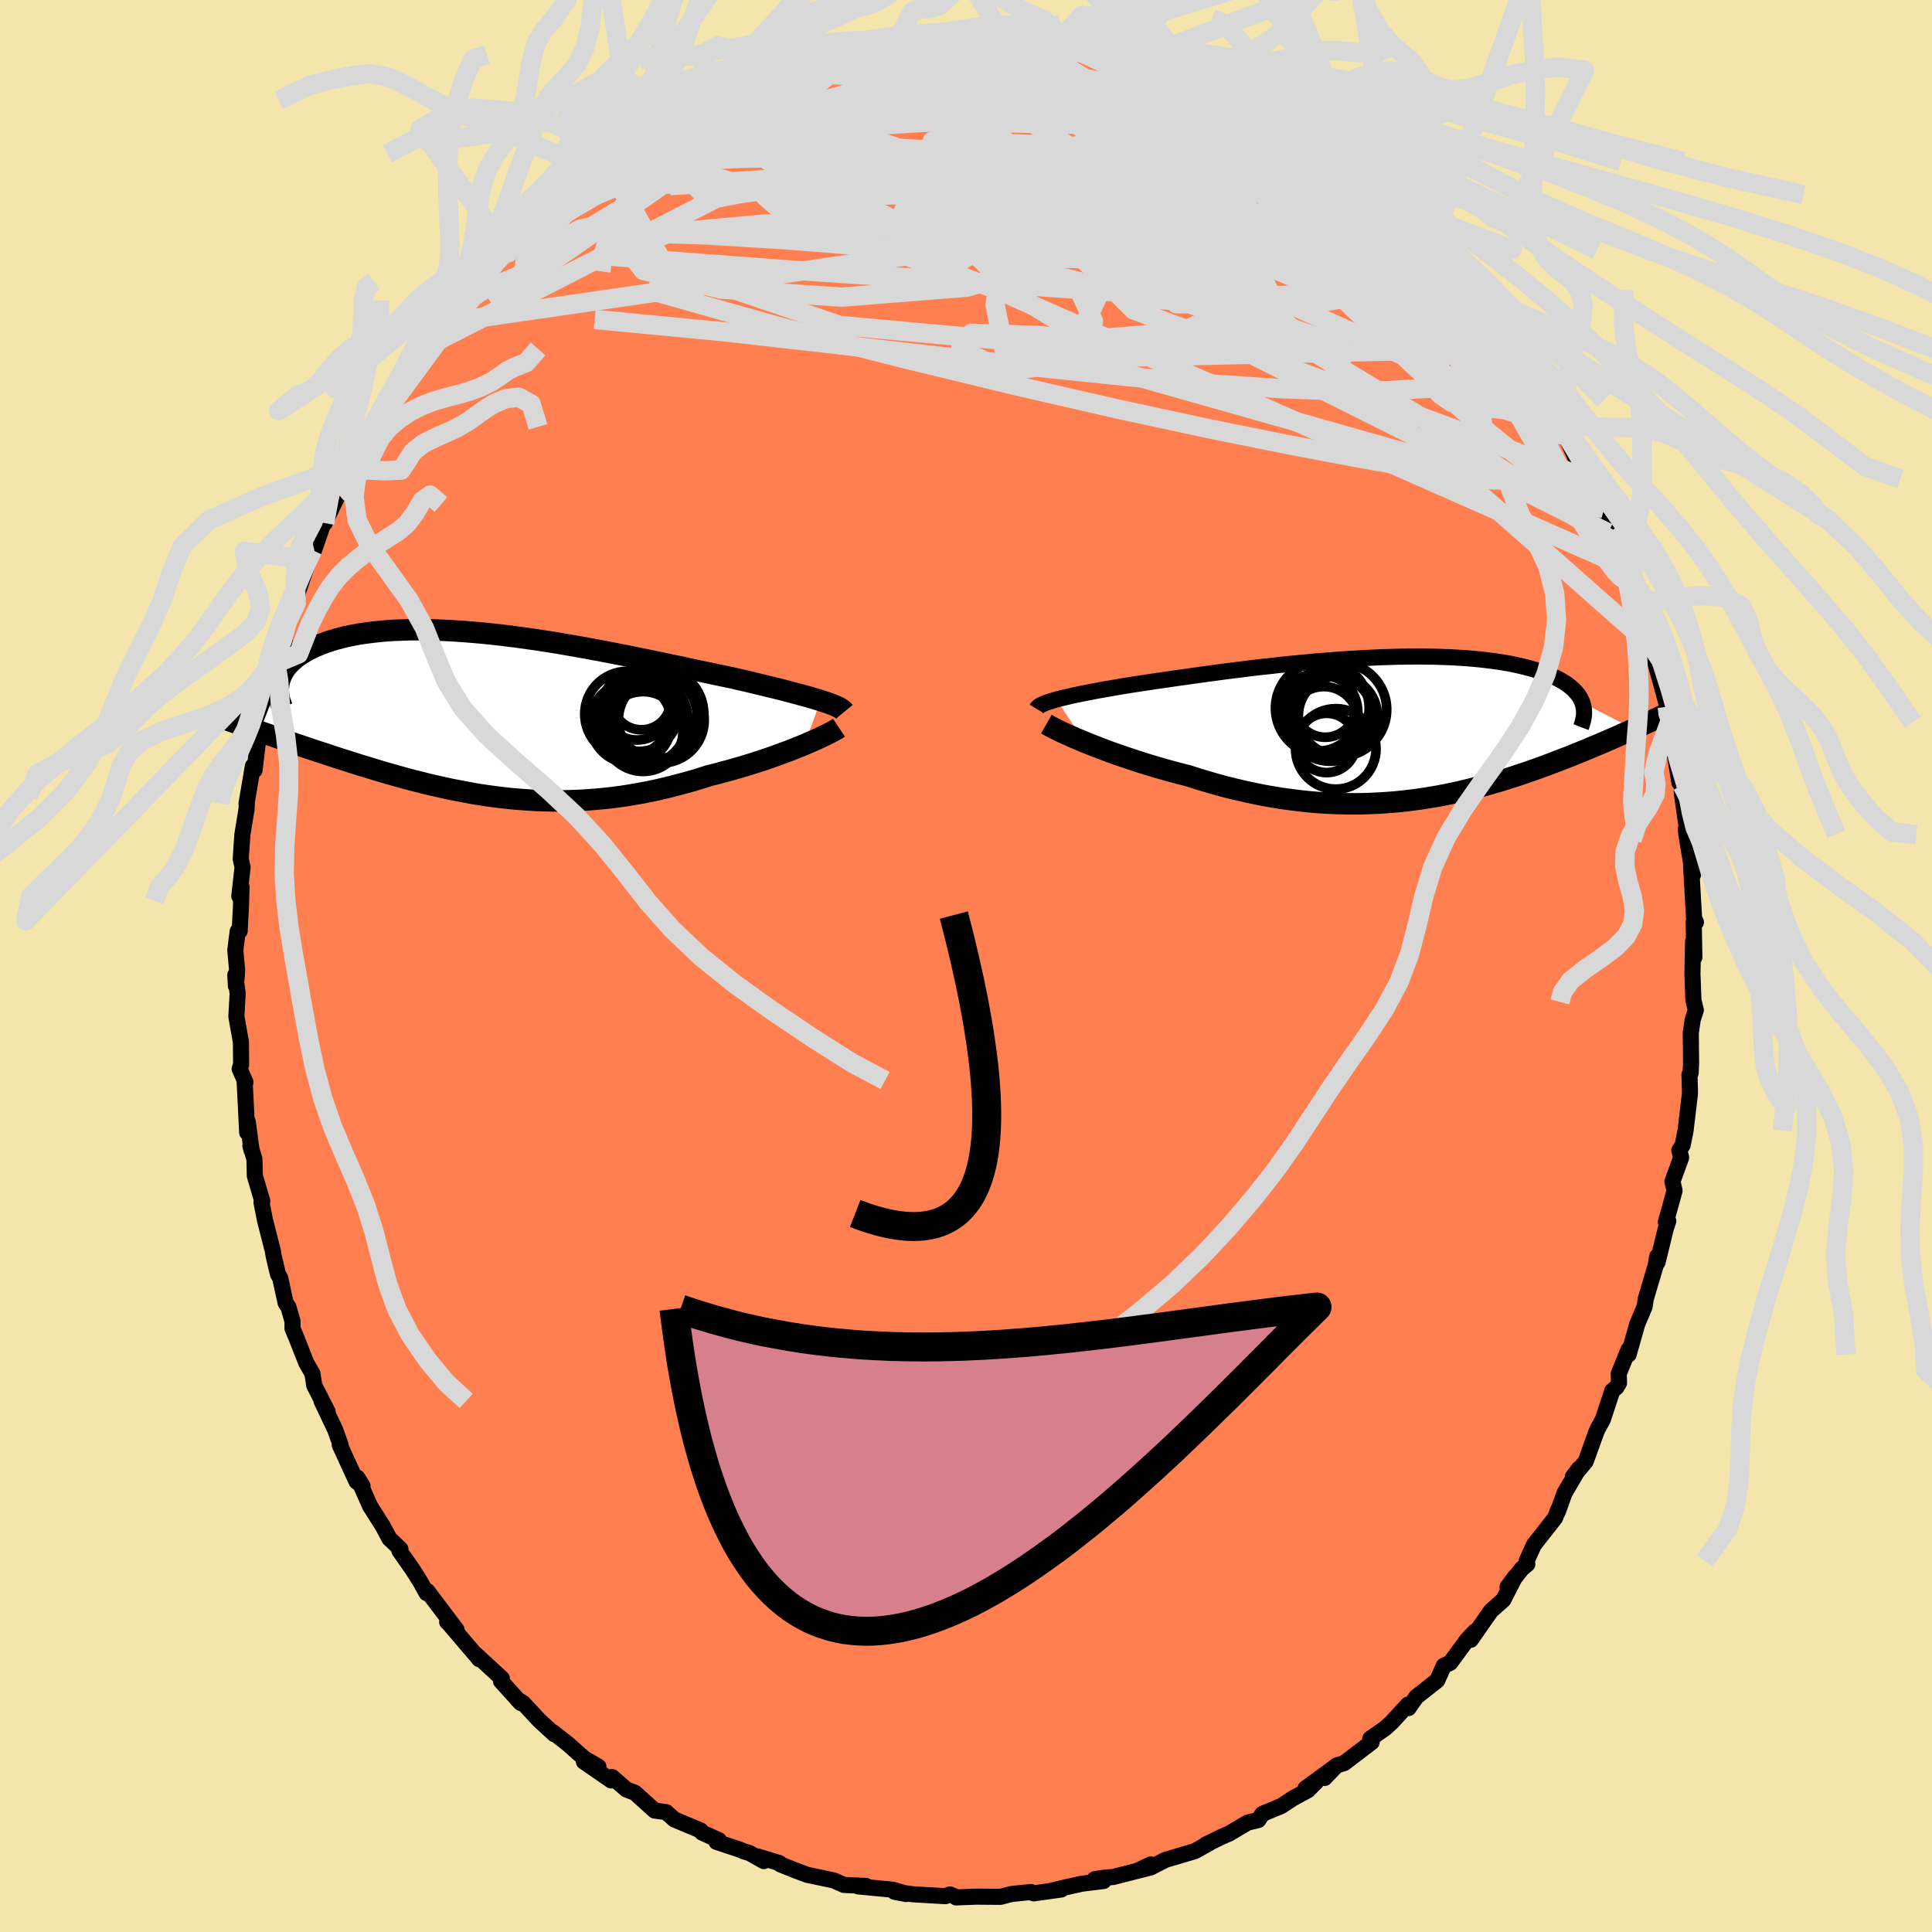 <svg xmlns="http://www.w3.org/2000/svg" width="500" height="500" viewBox="-100 -100 200 200"><defs><clipPath id="c"><path d="m34.25-1.5-.43-.13-.46-.14-.48-.14-.52-.14-.55-.15-.57-.15-.6-.16-.62-.16-.65-.16-.67-.16-.69-.17-.72-.17-.73-.18-.76-.17-.77-.18-.83-.17-.85-.18-.89-.19-.91-.19-.94-.2-.96-.21-.99-.2-1.01-.22-1.02-.21-1.05-.21-1.05-.22-1.08-.21-1.08-.21-1.08-.21-1.1-.2-1.1-.2-1.1-.19-1.1-.19-1.09-.17-1.1-.17-1.08-.15-1.08-.15-1.06-.13-1.06-.12-1.03-.11-1.03-.09-1-.08-.99-.07-.96-.05-.95-.04-.92-.03h-1.77l-.84.03-.82.03-.79.05-.76.07-.73.08-.71.09-.67.1-.65.12-.62.13-.58.14-.56.15-.53.16-.5.17-.48.18-.44.18-.42.19-.4.2-.37.2-.35.21-.32.21-.3.22-.27.23-.25.23-.23.24-.21.24-.18.25-.16.25-.13.25-.12.26-.09.25-.08.27-2.04 5.15.43.15.44.15.45.16.46.16.47.16.48.17.49.17.5.17.51.17.52.18.53.18.54.18.55.18.56.18.57.19.58.19.59.19.61.19.62.2.63.2.64.19.65.2.66.2.68.2.68.19.7.2.7.19.72.19.72.18.74.19.74.17.76.17.76.17.78.15.78.15.79.15.79.13.81.12.81.11.83.1.83.09.83.07.85.06.85.05.86.03.86.02h.87l.88-.02.88-.03.89-.05.89-.07.9-.08.9-.1.9-.12.91-.14.91-.16.91-.17.91-.19.91-.21.91-.23.91-.24.91-.25.9-.27.9-.29.74-.18.73-.2.73-.19.72-.21.71-.21.69-.21.69-.22.67-.22.65-.22.64-.23.62-.23.61-.22.58-.23.56-.22.53-.22"/></clipPath><clipPath id="b"><path d="m-34.69-3.04.38-.1.41-.1.44-.1.46-.11.49-.1.51-.11.54-.1.56-.11.59-.11.61-.11.63-.11.65-.11.67-.12.7-.11.71-.11.75-.11.78-.12.82-.12.84-.12.86-.13.89-.12.91-.13.94-.13.95-.13.97-.13.99-.13 1-.12 1.01-.13 1.03-.12 1.03-.11 1.04-.12 1.04-.11 1.05-.1 1.04-.1 1.05-.09 1.04-.08 1.04-.08 1.03-.07 1.02-.06 1.01-.05 1-.05.98-.03.97-.03.96-.01.93-.01.92.01.89.01.88.03.85.03.82.05.81.05.78.07.75.07.72.09.7.09.67.1.65.11.61.12.59.13.57.14.53.14.51.15.48.15.45.16.43.17.41.17.38.17.36.19.33.19.31.19.28.2.26.21.24.21.21.22.19.22.17.22.14.23.12.24.1.24L25.05.02l-.36.17-.38.17-.39.17-.4.18-.41.18-.42.18-.43.19-.44.19-.45.19-.46.19-.47.2-.48.2-.49.2-.5.2-.51.21-.53.2-.54.21-.55.21-.57.22-.57.21-.6.22-.6.21-.62.22-.63.21-.64.21-.66.21-.67.21-.69.2-.69.2-.72.19-.72.19-.74.18-.75.18-.76.16-.77.16-.79.15-.8.13-.81.13-.83.11-.84.1-.84.09-.86.07-.87.06-.88.04-.9.03-.9.01-.91-.01-.92-.02-.93-.04-.93-.06-.95-.08-.95-.1-.96-.12-.96-.13-.97-.16-.97-.17-.98-.2-.97-.21-.98-.23-.98-.24-.97-.27-.97-.28-.97-.29-.96-.31-.8-.2-.79-.21-.79-.22-.77-.22-.77-.23-.75-.23-.74-.24-.72-.24-.71-.24-.7-.24-.67-.24-.65-.25-.63-.24-.61-.24-.58-.23"/></clipPath><filter id="a"><feTurbulence baseFrequency=".05" numOctaves="3" result="noise" type="noise"/><feDisplacementMap in="SourceGraphic" in2="noise" scale="2"/></filter></defs><rect width="100%" height="100%" x="-100" y="-100" fill="#F3E5AB"/><path fill="coral" stroke="#000" stroke-linejoin="round" stroke-width="1.667" d="m75.2.87.02.41.08 2.25.25 1.04-.32.97-.2 1.38.03 3.2-.05.97-.12.16.05 1.57v.42l-.45 3.78-.3 1.51-.35.55.19.75-.9 2.48.22.95-.9 3.25.25-.11-.28.86-.83 3.41-.03-.61-.18 1-1.01 3.39-.12.81-.76 1.8-.9 3.16-.01-.5-1.01 2.49.03.96-.27.45-.43.36-.98 2.98-.52.94-.19.45-1.06 2.94-1.33 1.59.62-.84-1.48 2.52-.7 1.95.06-.26-.34.88-2.2 2.81-.74 1.64.07.34-.56.46-1.49 1.9.8-1.08-1.24 2.42-1.28 1.14-2.09 2.99.43-.85-.78.82-.23.31-1.54 2.1-.67.31-.68 1.52-2.16 1.7-.81 1.16-.07-.35-1.65 1.8-.69.63-1.55 1.09.15.35-2.84 2.17-.8.25-1.24 1.3 1.18-1.23-3.15 2.3 1.08-.65-.85.85-1.53.83-1.22.8-1.94.81-.43.64-1.12.27-1.88 1.12-.85.37-1.59.78.39-.17-1.52.85-3.04.9-1.54.79.01-.32-1.39.67 1.06-.27-3.58.91-.77.05-1.12.17.93.19-2.26.28-1.39.31-1.95.46 1.21-.17-2.85.4-.3-.14-1.66.17-.46.06-1.01.27-2.51-.02-2.1.08-.06-.07-.57-.24-.47.18-3.31-.19-1.95-.26 1.19.23-.65-.24-.74-.21-3.56-.34.8-.05-2.28-.1-1.06-.47-2.75-.58-1.28-.48-1.49-.6-.12-.14-2.23-.68.63.48-1.48-.83-.56-.17-.48-.2-2.38-.79.25-.17-1.76-.8-.13-.21-2.72-1.14-.85-.76-1.19-.16-2.05-1.85-.87-.33-1.49-1.29-.09.35-2.83-1.95 1.51.52-1.42-.82-.54-.46-1.18-1.05-1.55-1.22.13.2-1.59-1.46-1.65-1.78-.59-.36.36.37-2.06-2.27.09-.28-2.69-2.48.35.49-.37-.45-2.91-3.41h-.04l.98.82-3.04-4.02-.07.22-.64-1.16-.8-1.27-1.38-1.97.11-.16-1.14-1.09-.68-1.28-1.33-2.1-.69-1.56-.61-1.36.53.86-.62-.46-1.74-3.79h.09l-.57-1.59-1.41-2.97.64 1.12-1.39-2.72-.19-1.24-.64-1.11-1.03-2.62-.39-.92v-.76l-.42-1.46-.29-.42-.56-2.58-.24-.42-.44-1.87-.09-.54-.81-3.17-.36-1.84.08-.14-.77-2.6-.04-1.75-.42-1.37.12.46-.39-2.93-.06 1.1-.27-5.39.09.18-.6-1.38.15-.44-.02-2.32-.47-2.66.13-2.37-.24-1.93.06 1.13.13-1.58-.19-2.14.25-1.95.2-.01.13-2.41.06-2.16-.23.96.34-2.99-.19-.86.17-2.51.43-2.64.04-.83-.04.25.66-3.89.17.43.35-2.92.28-.6-.24.32.81-2.86.4-2.23.68-2.03.75-2.39-.83 1.66.8-1.66.39-2.65.59-1.75.34-.19.16-1.09 1.14-3.37.8-2.23-.24 1.17 1.17-3.4-.09.64 1.64-3.45.13.32-.42.07 1.4-2.51 1.21-3.21.75-.52-.45.54.83-1.53 2.36-3.41-.25-.23 1.44-1.9.06-.33.54-.92.73-1.09.83-.25 1.33-2.27 1.33-1.66 1.09-1.34-1.91 1.83 2.34-2.56 1.32-1.96-.73.9 3.03-3.2.93-.79-1.38 1.37 1.98-2.33-.45.27 2.8-1.79.98-1.5.86-.73 1.06-.94.57-.33 1.28-.81.07-.3.27-.11 2.46-1.62.42-.51 2.94-1.94-.67.37.1-.24 1.93-1.01.09-.05 2.3-1.41 1.43-.97 1.13-.24 1.93-.41 1.32-1.09-1.65 1.07 2.13-1.45.82-.1 4.37-1.14-.37-.43-.37.27 2.57-.9-.37.35 2.43-.62 1.44-.36 2.01-.21-.93.11 1.11-.23 2.57-.64.7-.12 2.48.15h-.86l2.81-.23-1.15.09 1.7-.32 3.03.14.21-.25 1.82.25.82-.03 1.68.24-.16.08 2.95.31.72.06.55-.17-.25.24 3.26.33.51.52.3-.15.88.24 2.85.88 1.17.29.24.22 1.51.52.26.11.66.19 2.72.9.19.08 2.19.85 1.54.93.59.5.7.3 1.83 1.2-.76-.72 1 .46.67.43 2.57 1.66v.14l1.43.92 1.74 1.39 1.41.66.55.87.82.19 1.77 1.72-.18-.03 1.84 1.11.39.73 1.89 1.46-.98-1 3.27 3.14-.33.33 2.12 1.73.26.46 1.32 1.32.85 1.22-.4-.27.47.77 1.27 1.36 1.29 1.83 1.26 1.74.64.9.69.77 1.27 2.3-.44-.59.26.24 1.41 1.74.93 2.53 1.79 2.47-1.21-2.23 2.29 5.1-.62-2.05 1.07 2.34 1.04 2.54.63.58-.1.32.5 2.15.76 1.04-.12-.1.92 2.49 1.53 3.32.13.87-.21.12.37 1 .7 2.37.61 1.83-.33-1.35 1.05 3.71.73 2.71.01 1.18-.01-.47.24.88.7 4.37.09.49.22 1.39.3.28-.06.74.49 3.44-.06.4.04.46.7 4.22-.2-.91.31 5.41.19.42-.23-.04.07 3.67-.13-1.67L75.2.87l.02.41" filter="url(#a)"/><path fill="#fff" d="m-34.69-3.04.38-.1.41-.1.44-.1.46-.11.49-.1.51-.11.54-.1.56-.11.59-.11.61-.11.63-.11.65-.11.67-.12.7-.11.71-.11.75-.11.78-.12.82-.12.84-.12.86-.13.89-.12.91-.13.94-.13.95-.13.97-.13.99-.13 1-.12 1.01-.13 1.03-.12 1.03-.11 1.04-.12 1.04-.11 1.05-.1 1.04-.1 1.05-.09 1.04-.08 1.04-.08 1.03-.07 1.02-.06 1.01-.05 1-.05.98-.03.97-.03.96-.01.93-.01.92.01.89.01.88.03.85.03.82.05.81.05.78.07.75.07.72.09.7.09.67.1.65.11.61.12.59.13.57.14.53.14.51.15.48.15.45.16.43.17.41.17.38.17.36.19.33.19.31.19.28.2.26.21.24.21.21.22.19.22.17.22.14.23.12.24.1.24L25.05.02l-.36.17-.38.17-.39.17-.4.18-.41.18-.42.18-.43.19-.44.19-.45.19-.46.19-.47.2-.48.2-.49.2-.5.2-.51.21-.53.2-.54.21-.55.21-.57.22-.57.21-.6.22-.6.21-.62.22-.63.21-.64.21-.66.21-.67.21-.69.2-.69.2-.72.19-.72.19-.74.18-.75.18-.76.16-.77.16-.79.15-.8.13-.81.13-.83.11-.84.1-.84.09-.86.07-.87.06-.88.04-.9.03-.9.01-.91-.01-.92-.02-.93-.04-.93-.06-.95-.08-.95-.1-.96-.12-.96-.13-.97-.16-.97-.17-.98-.2-.97-.21-.98-.23-.98-.24-.97-.27-.97-.28-.97-.29-.96-.31-.8-.2-.79-.21-.79-.22-.77-.22-.77-.23-.75-.23-.74-.24-.72-.24-.71-.24-.7-.24-.67-.24-.65-.25-.63-.24-.61-.24-.58-.23" filter="url(#a)" transform="translate(44.06 -24.55)"/><path fill="#fff" d="m34.25-1.5-.43-.13-.46-.14-.48-.14-.52-.14-.55-.15-.57-.15-.6-.16-.62-.16-.65-.16-.67-.16-.69-.17-.72-.17-.73-.18-.76-.17-.77-.18-.83-.17-.85-.18-.89-.19-.91-.19-.94-.2-.96-.21-.99-.2-1.01-.22-1.02-.21-1.05-.21-1.05-.22-1.08-.21-1.08-.21-1.08-.21-1.1-.2-1.1-.2-1.1-.19-1.1-.19-1.09-.17-1.1-.17-1.08-.15-1.08-.15-1.06-.13-1.06-.12-1.03-.11-1.03-.09-1-.08-.99-.07-.96-.05-.95-.04-.92-.03h-1.77l-.84.03-.82.03-.79.05-.76.07-.73.08-.71.09-.67.1-.65.12-.62.13-.58.14-.56.15-.53.16-.5.17-.48.18-.44.18-.42.19-.4.2-.37.2-.35.21-.32.21-.3.22-.27.23-.25.23-.23.24-.21.24-.18.25-.16.25-.13.25-.12.26-.09.25-.08.27-2.04 5.15.43.15.44.15.45.16.46.16.47.16.48.17.49.17.5.17.51.17.52.18.53.18.54.18.55.18.56.18.57.19.58.19.59.19.61.19.62.2.63.2.64.19.65.2.66.2.68.2.68.19.7.2.7.19.72.19.72.18.74.19.74.17.76.17.76.17.78.15.78.15.79.15.79.13.81.12.81.11.83.1.83.09.83.07.85.06.85.05.86.03.86.02h.87l.88-.02.88-.03.89-.05.89-.07.9-.08.9-.1.9-.12.91-.14.91-.16.91-.17.91-.19.91-.21.91-.23.91-.24.91-.25.9-.27.9-.29.74-.18.73-.2.73-.19.72-.21.71-.21.69-.21.69-.22.67-.22.65-.22.64-.23.62-.23.61-.22.58-.23.56-.22.53-.22" filter="url(#a)" transform="translate(-49.3 -25.98)"/><g fill="none" stroke="#000" transform="translate(44.06 -24.55)"><path stroke-linejoin="round" stroke-width="1.667" d="m-36.75-2.07.06-.1.09-.1.12-.09.16-.1.2-.09.22-.1.26-.1.29-.09.32-.1.34-.1.38-.1.41-.1.44-.1.46-.11.49-.1.51-.11.54-.1.56-.11.59-.11.61-.11.63-.11.65-.11.67-.12.7-.11.71-.11.75-.11.78-.12.82-.12.84-.12.86-.13.89-.12.91-.13.94-.13.95-.13.97-.13.99-.13 1-.12 1.01-.13 1.03-.12 1.03-.11 1.04-.12 1.04-.11 1.05-.1 1.04-.1 1.05-.09 1.04-.08 1.04-.08 1.03-.07 1.02-.06 1.01-.05 1-.05.98-.03.97-.03.96-.01.93-.01.92.01.89.01.88.03.85.03.82.05.81.05.78.07.75.07.72.09.7.09.67.1.65.11.61.12.59.13.57.14.53.14.51.15.48.15.45.16.43.17.41.17.38.17.36.19.33.19.31.19.28.2.26.21.24.21.21.22.19.22.17.22.14.23.12.24.1.24.08.24.05.24.04.25.01.25v.25l-.03.26-.05.26-.06.26-.08.27-.1.26" filter="url(#a)"/><path stroke-linejoin="round" stroke-width="2.222" d="m-35.74-.49.21.12.25.14.31.16.34.17.38.19.43.2.46.2.49.22.52.22.56.24.58.23.61.24.63.24.65.25.67.24.7.24.71.24.72.24.74.24.75.23.77.23.77.22.79.22.79.21.8.2.96.31.97.29.97.28.97.27.98.24.98.23.97.21.98.2.97.17.97.16.96.13.96.12.95.1.95.08.93.06.93.04.92.02.91.01.9-.01.9-.03.88-.04.87-.06.86-.07.84-.09.84-.1.83-.11.81-.13.8-.13.79-.15.77-.16.76-.16.75-.18.74-.18.72-.19.72-.19.69-.2.69-.2.67-.21.66-.21.64-.21.63-.21.62-.22.6-.21.6-.22.57-.21.57-.22.55-.21.54-.21.53-.2.51-.21.5-.2.49-.2.48-.2.47-.2.46-.19.45-.19.44-.19.43-.19.42-.18.41-.18.4-.18.39-.17.38-.17.36-.17.36-.16.35-.16.34-.16.33-.15.32-.15.31-.14.29-.15.3-.13.28-.14.27-.13" filter="url(#a)"/><circle cx="-5.779" cy="2.075" r="4.166" clip-path="url(#b)" filter="url(#a)"/><circle cx="-7.174" cy="-2.14" r="4.85" clip-path="url(#b)" filter="url(#a)"/><circle cx="-6.364" cy="-1.28" r="4.632" clip-path="url(#b)" filter="url(#a)"/><circle cx="-5.979" cy="-1.335" r="4.084" clip-path="url(#b)" filter="url(#a)"/><circle cx="-5.374" cy="-1.995" r="4.864" clip-path="url(#b)" filter="url(#a)"/><circle cx="-5.564" cy="-1.37" r="4.088" clip-path="url(#b)" filter="url(#a)"/><circle cx="-6.869" cy="-2.3" r="3.17" clip-path="url(#b)" filter="url(#a)"/><circle cx="-7.534" cy="-1.74" r="4.034" clip-path="url(#b)" filter="url(#a)"/><circle cx="-6.734" cy="1.46" r="3.07" clip-path="url(#b)" filter="url(#a)"/><circle cx="-7.019" cy="-.83" r="3.548" clip-path="url(#b)" filter="url(#a)"/></g><g fill="none" stroke="#000" transform="translate(-49.3 -25.98)"><path stroke-linejoin="round" stroke-width="2.222" d="m36.71-.34-.09-.11-.12-.11-.16-.1-.19-.12-.24-.11-.26-.12-.3-.11-.33-.13-.37-.12-.4-.13-.43-.13-.46-.14-.48-.14-.52-.14-.55-.15-.57-.15-.6-.16-.62-.16-.65-.16-.67-.16-.69-.17-.72-.17-.73-.18-.76-.17-.77-.18-.83-.17-.85-.18-.89-.19-.91-.19-.94-.2-.96-.21-.99-.2-1.01-.22-1.02-.21-1.05-.21-1.05-.22-1.08-.21-1.08-.21-1.08-.21-1.1-.2-1.1-.2-1.1-.19-1.1-.19-1.09-.17-1.1-.17-1.08-.15-1.08-.15-1.06-.13-1.06-.12-1.03-.11-1.03-.09-1-.08-.99-.07-.96-.05-.95-.04-.92-.03h-1.77l-.84.03-.82.03-.79.05-.76.07-.73.08-.71.09-.67.1-.65.12-.62.13-.58.14-.56.15-.53.16-.5.17-.48.18-.44.18-.42.19-.4.2-.37.2-.35.21-.32.21-.3.22-.27.23-.25.23-.23.24-.21.24-.18.25-.16.25-.13.25-.12.26-.09.25-.08.27-.05.26-.03.26-.02.27.01.27.02.26.04.27.06.27.08.27.09.27.11.27m57.63 2.09-.18.12-.23.13-.26.15-.31.16-.35.18-.39.18-.41.2-.45.2-.48.21-.51.22-.53.22-.56.22-.58.23-.61.22-.62.23-.64.23-.65.22-.67.22-.69.22-.69.21-.71.21-.72.21-.73.19-.73.2-.74.18-.9.29-.9.27-.91.25-.91.24-.91.23-.91.21-.91.19-.91.17-.91.16-.91.14-.9.12-.9.1-.9.08-.89.07-.89.05-.88.03-.88.02h-.87l-.86-.02-.86-.03-.85-.05-.85-.06-.83-.07-.83-.09-.83-.1-.81-.11-.81-.12-.79-.13-.79-.15-.78-.15-.78-.15-.76-.17-.76-.17-.74-.17-.74-.19-.72-.18-.72-.19-.7-.19-.7-.2-.68-.19-.68-.2-.66-.2-.65-.2-.64-.19-.63-.2-.62-.2-.61-.19-.59-.19-.58-.19-.57-.19-.56-.18-.55-.18-.54-.18-.53-.18-.52-.18-.51-.17-.5-.17-.49-.17-.48-.17-.47-.16-.46-.16-.45-.16-.44-.15-.43-.15-.42-.15-.41-.14-.39-.14-.39-.14-.38-.14-.37-.13-.35-.13-.35-.12-.34-.12-.33-.12" filter="url(#a)"/><circle cx="15.234" cy="-.932" r="3.52" clip-path="url(#c)" filter="url(#a)"/><circle cx="15.864" cy="1.708" r="4.132" clip-path="url(#c)" filter="url(#a)"/><circle cx="17.759" cy=".518" r="4.444" clip-path="url(#c)" filter="url(#a)"/><circle cx="15.769" cy=".503" r="4.744" clip-path="url(#c)" filter="url(#a)"/><circle cx="15.449" cy="-.307" r="4.068" clip-path="url(#c)" filter="url(#a)"/><circle cx="17.499" cy="-.157" r="4.652" clip-path="url(#c)" filter="url(#a)"/><circle cx="14.264" cy="-.097" r="4.432" clip-path="url(#c)" filter="url(#a)"/><circle cx="16.529" cy=".283" r="4.956" clip-path="url(#c)" filter="url(#a)"/><circle cx="14.624" cy=".798" r="4.204" clip-path="url(#c)" filter="url(#a)"/><circle cx="15.699" cy="-1.512" r="3.04" clip-path="url(#c)" filter="url(#a)"/></g><g fill="none" stroke="#D8D8D8" stroke-linejoin="round" stroke-width="2"><path d="m1.24-96.46 1.42.17 1.09.13.91.15.78.16.59.16.36.18.12.21-.13.26-.4.32-.66.37-.95.43-1.25.48-1.61.53-2.02.57-2.51.63-3.06.69-3.6.78-4.09.86-4.51.9-4.83.87-5.01.71" filter="url(#a)"/><path d="m3.06-96.21.96.05 1.05.13 1.07.13 1 .12.85.11.69.12.54.13.41.16.27.18.08.19-.13.21-.39.2-.7.21-1.03.19-1.41.17-1.77.15-2.16.14-2.57.14-2.99.14-3.37.11-3.69.06-3.84-.02m-4.44-.23 1.76-.52 1.45-.29 1.55-.27 1.56-.25 1.5-.23 1.45-.21 1.44-.2 1.42-.18 1.36-.16 1.23-.12 1.05-.11.86-.09.65-.07.45-.06.22-.03-.03.01-.31.04-.59.07-.91.07-1.3.05-1.79.02" filter="url(#a)"/><path d="m-33.67-86.22.71-.44 1.36-.66 1.76-.77 2.04-.84 2.19-.82 2.23-.75 2.15-.7 2.07-.63 1.98-.61 1.94-.6 1.87-.59 1.73-.55 1.5-.48 1.24-.38 1.02-.29.81-.23.52-.21m34.79 6.7.71.41.34.29-.08.15-.37.14-.65.19-1.01.2-1.46.17-2 .08-2.63-.06-3.36-.23-4.16-.4-5-.61-5.79-.8-6.46-1.02-6.94-1.26m-28.2 9.3 1.99-1.24 1.82-.9 1.81-.63 1.89-.42 2.11-.31 2.42-.28 2.74-.28 3.02-.28 3.22-.23 3.33-.18 3.4-.1 3.44-.04 3.5.01 3.58.04 3.64.06 3.67.07 3.65.08 3.55.1 3.43.1 3.29.07 3.16.02 3.03-.01 2.82-.08m-72.62 7.65 1.11-.65 1.6-.47 2.04-.29 2.47-.14 2.95-.08 3.45-.02 3.94.01 4.34.09 4.64.19 4.89.29 5.12.38 5.36.42 5.65.48 5.93.53 6.21.65 6.39.77 6.45.86 6.37.88 6.17.82" filter="url(#a)"/><path d="m43.63-78.77.6.73.56.59.4.54.2.48-.1.34-.49.07-.97-.26-1.52-.63-2.12-1.02-2.72-1.39-3.27-1.74-3.81-2.07-4.41-2.42-5.08-2.85-5.7-3.37m-41.89 1.63 1.45-.47.79-.38.69-.33.86-.35.96-.36.89-.29.7-.19.47-.06.25.08.04.21-.17.35-.41.47-.68.6-.98.74-1.28.9-1.63 1.08-2.01 1.31-2.47 1.57-2.97 1.85-3.47 2.09-3.84 2.24-3.95 2.23" filter="url(#a)"/><path d="m28.94-88.77 1.18.78 1 .75 1.38 1.11 1.8 1.54 2.1 1.85 2.28 2.05 2.35 2.14 2.34 2.15 2.28 2.09 2.18 2.05 2.07 2 1.94 1.92 1.75 1.71 1.48 1.43" filter="url(#a)"/><path d="m13.44-94.78 1.44.48 1.85.71 1.77.79 1.71.85 1.73.92 1.83.99 1.99 1.08 2.11 1.16 2.17 1.22 2.14 1.24 2.01 1.19L36-83.08l1.57.93 1.31.74 1.1.59.9.48.73.38.44.22m-71.3-9.19 1.43-.71 1.6-.52 1.62-.46 1.61-.43 1.7-.45 1.9-.49 2.08-.52 2.15-.51 2.11-.49 2.03-.43 1.92-.38 1.83-.33 1.72-.31 1.53-.29 1.3-.26 1.01-.25.71-.21.38-.17-.1-.12" filter="url(#a)"/><path d="m31.68-87.4 1.54 1.11.63.73.2.65-.24.59-.79.47-1.43.35-2.08.24-2.73.12-3.39.01-4.06-.11-4.82-.23-5.65-.31-6.56-.37-7.49-.4-8.42-.47-9.35-.65" filter="url(#a)"/><path d="m57.64-62.28.64 1.24.14.4.04.31-.05.34-.28.17-.65-.21-1.07-.67-1.51-1.15-1.94-1.62-2.37-2.1-2.88-2.63-3.47-3.26-4.15-3.98-4.9-4.7-5.61-5.39m.43-2.76.98.52 1.16.72 1.21.8 1.15.8 1.06.75.94.67.76.56.54.43.32.3.1.17h-.15l-.43-.16-.75-.38-1.13-.61-1.56-.85-2.02-1.09-2.5-1.34-2.96-1.63-3.31-1.9" filter="url(#a)"/><path d="m34.25-85.74.51.43 1.09.8 1.22.87 1.13.82.99.74.86.66.71.58.58.49.42.39.26.29.09.19-.08.09-.27-.01-.48-.15-.73-.34-1.04-.57-1.43-.85-1.85-1.18-2.32-1.49-2.78-1.78-3.23-2.02-3.66-2.26m-65.25 9.07.77-.47.92-.6 1.07-.7 1.29-.85 1.45-.95 1.51-.98 1.4-.92 1.24-.8 1.06-.68.93-.58.84-.51.72-.43.49-.3.1-.08-.44.2-1.03.54-1.53.84" filter="url(#a)"/><path d="m47.87-74.11 1.49 1.3.97.99.73.84.55.71.45.64.41.62.39.62.32.57.18.42-.03.21-.29-.06-.56-.36-.86-.65-1.14-.93-1.43-1.19-1.74-1.49-2.09-1.82-2.47-2.23-2.85-2.63-3.14-2.97-3.2-3.12m-67.13-1.82 1.41-.76 1.23-.69 1.27-.71 1.24-.62 1.07-.48.84-.34.61-.2.41-.1.28.01.13.11-.06.23-.32.38-.62.56-.97.79-1.33 1.03-1.7 1.28-2.11 1.55-2.54 1.79-2.91 1.96-3.15 2.03-3.26 1.96m36.37-19.24 1.06-.04h1.18l1.06-.03.99-.06.93-.07.88-.06.74-.03.51.01.17.04-.26.07-.78.09-1.4.13-2.12.19-2.96.29m64.63 32.34.7 1 .52.85.38.66.39.7.39.78.34.76.19.61v.4l-.21.17-.42-.08-.65-.32-.9-.59-1.17-.89-1.44-1.19-1.71-1.5-1.96-1.79-2.19-2.06-2.41-2.33-2.67-2.66-2.99-3.08-3.4-3.59-3.89-4.15-4.51-4.71m-45.65-7.91 2.2-.43 2.12-.14 2.14.06 2.32.18 2.64.26 2.95.32 3.15.39 3.23.44 3.21.46 3.16.47 3.14.46 3.13.47 3.17.52 3.2.63 3.09.73" filter="url(#a)"/><path d="m-18.51-93.42 1.75-.53 1.41-.3 1.49-.28 1.47-.27 1.35-.24 1.25-.23 1.16-.2 1.1-.18.99-.13.8-.1.56-.06.28-.01-.01.02-.31.06-.58.12-.89.17-1.29.23-1.85.29-2.69.43m54.49 14.78.28.31.51.61.32.67.05.67-.23.69-.53.7-.88.68-1.29.61-1.72.49-2.18.38-2.63.26-3.08.19-3.53.14-3.96.13-4.41.1-4.87.03-5.37-.1-5.89-.27-6.45-.44-7.04-.56-7.65-.61-8.32-.51-9.19-.29m11-14.6 2.03-.94 2.4-.51 2.57-.26 2.59-.05 2.71.11 2.95.24 3.26.33 3.52.4 3.71.47 3.8.52 3.85.56 3.89.58 3.91.58 3.86.58 3.7.53 3.47.47 3.39.48" filter="url(#a)"/><path d="m-39.16-82.11.49-.31 1.39-.53 2.04-.69 2.41-.69 2.6-.57 2.78-.46 2.99-.36 3.26-.33 3.55-.32 3.8-.32 3.98-.3 4.07-.26 4.06-.22 4.02-.18 3.97-.19 3.95-.2 3.95-.22 3.95-.21 3.92-.1 4.03.2m-59.72 2.15.63-.44 1.13-.64 1.37-.75 1.5-.78 1.51-.74 1.42-.65 1.25-.55 1.07-.47.93-.41.8-.34.67-.27.47-.18.23-.08-.05.06-.35.18-.67.32-1.06.5-1.56.7-2.1.97-2.61 1.21" filter="url(#a)"/><path d="m38.83-82.63.59.69.6.64.46.62.23.56-.01.51-.27.46-.54.42-.83.4-1.14.35-1.49.29-1.9.19-2.33.07-2.81-.08-3.27-.23-3.72-.36-4.16-.46-4.6-.55-5.11-.6-5.68-.67-6.28-.77-6.88-.92-7.43-1.11-7.88-1.36m56.63-3.29 1.04.69 1.14.79.96.72.8.65.62.58.37.45.09.33-.21.18-.53.05-.84-.08-1.18-.23-1.54-.38-1.93-.53-2.35-.69-2.79-.87-3.29-1.04-3.85-1.27-4.49-1.5-5.13-1.76-5.5-2.01" filter="url(#a)"/><path d="m20.35-92.52 1.24.48 1.73.82 1.89 1.07 1.98 1.28 1.99 1.42 1.98 1.49 1.93 1.51 1.9 1.5 1.9 1.53 1.95 1.56 2 1.64 2.03 1.67 1.99 1.65 1.87 1.51 1.64 1.3 1.33.98.98.66.68.39M1.03-96.21l.63-.09.95.04.91.09.76.12.55.12.26.11-.13.1-.58.11-1.06.13-1.53.17-2.02.19-2.6.19-3.35.2-4.36.3m-5.77.46 1.89-.44 1.2-.18.59.03.18.21-.12.37-.41.58-.78.8-1.27 1.06-1.79 1.31-2.33 1.55-2.88 1.83-3.45 2.14-4.08 2.54-4.8 2.96-5.55 3.38-6.16 3.59m103.02 9.19.38.93-.45.71-1.24.42-1.91.38-2.57.42-3.34.39-4.21.24-5.15.02-6.1-.24-7.02-.47-7.96-.7-8.92-.92-9.98-1.11-11.12-1.27-12.27-1.39-13.53-1.29" filter="url(#a)"/><path d="m44.93-77.58 1.97 2.14.82 1.28.27.94-.2.76-.67.6-1.12.48-1.54.41-1.9.38-2.27.39-2.67.37-3.14.32-3.65.2-4.19.04-4.74-.14-5.29-.29-5.83-.4-6.38-.46-6.98-.47-7.66-.49-8.39-.56-9.13-.68-9.78-.78m104 28.7.5.78.42.97.44 1.19.32 1.02.1.63-.14.18-.36-.24-.56-.61-.75-.99-.96-1.38-1.17-1.8-1.43-2.29-1.74-2.93L59-53.94l-2.54-4.38-2.99-5.15-3.6-6.16m-19.1-17.94-.1-.24.72.38 1.15.72 1.31.9 1.36.95 1.33.95 1.25.89 1.12.81.96.7.75.57.55.42.33.26.08.08-.2-.13-.52-.36-.89-.63-1.28-.91-1.67-1.22-2.14-1.6m-75.89 4.06.88-.39 1.26-.37 1.65-.35 2.14-.37 2.56-.39 2.88-.35 3.1-.26 3.28-.16 3.49-.06h3.74l4.01.06 4.24.1 4.42.14 4.51.18 4.53.22 4.5.24 4.48.26 4.5.27 4.56.29 4.58.33 4.5.38 4.39.5M14.32-94.54l2.06.64 1.16.41.71.32.48.29.35.29.24.32.1.35-.11.37-.39.39-.74.38-1.15.35-1.58.3-2.03.27-2.46.23-2.85.22-3.21.23-3.58.24-4.02.24-4.58.26-5.23.29-5.93.35-6.55.33" filter="url(#a)"/><path d="m63.94-50.72-.12-.6.3.7.21.82-.04.56-.3.25-.56-.02-.78-.25-1.03-.5-1.31-.77-1.66-1.12-2.04-1.53-2.45-1.99-2.83-2.46-3.22-2.9-3.58-3.34-4-3.8-4.48-4.28-5.06-4.82-5.67-5.44-6.1-6.04m-44.31-2.32 1.91-1.02 2.02-.72 1.94-.59 1.7-.5 1.55-.41 1.51-.36 1.5-.33 1.46-.3 1.32-.27 1.13-.23.89-.19.62-.15.32-.1-.1-.04-.71.09-1.44.27M51.57-70.6l.49.77.35.59.54.77.69.94.72.96.59.82.34.54.04.17-.28-.21-.61-.6-.91-.94-1.18-1.24-1.5-1.57-1.88-2.01-2.34-2.56-2.82-3.19" filter="url(#a)"/><path d="m-18.14-93.69.29.03.64-.03.51.12.27.31-.12.52-.61.78-1.15 1.08-1.66 1.39-2.17 1.74-2.7 2.09-3.3 2.46-3.98 2.83-4.77 3.31-5.66 3.92-6.58 4.51m94.06-8.95 2.11 2.17 1.26 1.38 1 1.09.82.92.64.75.46.6.32.48.22.41.12.33v.21l-.18.04-.44-.23-.75-.55-1.1-.91-1.46-1.28-1.83-1.63-2.19-1.98-2.56-2.31-2.99-2.76-3.53-3.32m-7.2-5.4.39.45-.06.45-.69.39-1.35.38-1.96.44-2.56.57-3.25.7-4.06.81-4.96.87-5.9.88-6.88.82-7.89.72-8.99.66-10.14.65m94.59 30.06-.44-.68-.67.53-1.4.57-2.34.23-3.29-.17-4.24-.51-5.15-.82-6.1-1.08-7.08-1.34-8.15-1.64-9.32-2.01-10.55-2.42-11.73-2.84-12.8-3.27-13.65-3.86" filter="url(#a)"/><path d="m-6.98-96.04 1.52.08.94-.02.87-.06.94-.07 1.01-.05 1-.03.89.02.71.06.49.11.26.14-.01.17-.29.19-.59.22-.92.25-1.23.29-1.56.33-1.94.4-2.38.48-2.87.56-3.29.61-3.53.59-3.64.5m77.55 28.22.57.87.14.53-.31.07-.64-.17-.96-.35-1.37-.63-1.91-1.08-2.51-1.66-3.17-2.27-3.89-2.88-4.66-3.52-5.44-4.16-6.16-4.85-6.74-5.59" filter="url(#a)"/><path d="m50.25-71.92.83 1.04.07.56-.45.31-.78.24-1.1.23-1.52.12-2.04-.09-2.68-.38-3.38-.74-4.09-1.09-4.79-1.41-5.46-1.7-6.17-1.91-6.99-2.12-7.94-2.38L-5.1-84l-9.39-3.27m-14.76-1.66 1.34-.71 1.34-.53 1.18-.46.98-.4.87-.37.85-.36.84-.33.71-.26.45-.14.1.01-.29.19-.69.38-1.08.59-1.49.79-1.93.95-2.31 1.08-2.46 1.08m16.96-7.17 1.48-.23 1.39-.05 1.49.03 1.79.08 2.09.14 2.25.22 2.34.3 2.36.35 2.4.4 2.44.42 2.49.43 2.51.44 2.47.42 2.36.41 2.2.39 2.02.34 1.85.31 1.68.28 1.55.3 1.48.37 1.38.42M8.35-95.61l.64.03.73.08.96.18 1.07.23 1.03.24.91.23.78.21.6.18.32.13-.01.06-.4-.02-.8-.1-1.23-.19-1.69-.29-2.19-.41-2.73-.53" filter="url(#a)"/><path d="m52.42-69.38-.11.1.29.61.4.85.29.87.01.7-.33.45-.71.18-1.09-.07-1.45-.28-1.8-.45-2.12-.59-2.47-.76-2.85-.98-3.28-1.23-3.76-1.51-4.26-1.81-4.76-2.07-5.25-2.36-5.73-2.66-6.24-3-6.87-3.32-7.76-3.55m-17.66-.31 1.96-1 2.17-.67 2.16-.53 2.04-.41 2-.31 2.09-.26 2.23-.22 2.32-.22 2.32-.22 2.21-.2 2.08-.21 1.93-.19 1.81-.19 1.63-.18 1.4-.14 1.2-.09 1.07-.02m22.48 7.34.85.47.77.58.53.59.21.53-.17.42-.59.3-1.08.13-1.65-.04-2.27-.21-2.9-.39-3.53-.57-4.17-.75-4.85-.94-5.66-1.14-6.56-1.34-7.36-1.57" filter="url(#a)"/><path d="m52.02-69.65.7.95.93 1.21.9 1.23.74 1.06.52.82.28.57.05.32-.16.11-.36-.07-.54-.22-.77-.42-1.03-.67-1.32-.97-1.61-1.29-1.91-1.62-2.19-1.92-2.49-2.26-2.85-2.67-3.28-3.13-3.8-3.66-4.48-4.23m-34.71-9.38 1.6-.14.94-.07 1-.05 1.01.01.85.07.61.14.33.21.07.27-.21.32-.52.38-.86.43-1.24.51-1.65.61-2.04.71-2.43.81-2.81.89-3.17.95-3.56 1.04-4.09 1.16-4.8 1.37-5.69 1.66" filter="url(#a)"/><path d="m9.07-95.55.65.1 1.29.5 1.74.76 1.97.94 2.16 1.1 2.35 1.27 2.51 1.4 2.59 1.5 2.6 1.55 2.56 1.54 2.53 1.53 2.51 1.49 2.5 1.47 2.49 1.47 2.45 1.5 2.35 1.47 2.11 1.35 1.81 1.13M18.58-93.15l1.15.41 1.07.42 1.31.52 1.5.64 1.58.72 1.55.76 1.45.75 1.3.7 1.12.63.96.53.8.43.67.36.52.28.37.2.19.11-.03-.02-.27-.16-.52-.28-.75-.42-1.02-.56-1.41-.82m34.27 37.52L17.34-67.92l-6.04-6.1 1.68-4.04 2.65-3.45 1.18-2.55-.43-.98-.66.85.92 2.34 3.64 2.97 6.07 2.75 6.93 2.07 5.75 1.54 2.84 1.5-1.47 1.7-7.26 1.23-14.19-.97-19.34-4.78-16.76-8.09-2.81-8.22 12.98-5.89" filter="url(#a)"/><path d="m-24.76-90.55 3.61 5.58 19.95 1.38 11.02 2.32.56 1.93-2.57 1.03-.92.72-.05.69-2.09.4-4.77.03-4.62.28-.59 1.17 4.7 1.47 6.7-.5 2.6-4.5-4.92-7.15L-6.34-90l-25.21 2.48" filter="url(#a)"/><path d="m5.56-96 28.72 17.48 2.75 3.82-4.86 1.7-4.99.96-5.5-.58-7.83-2.06-9.48-2.59-8.24-2.25-4.3-1.47.47-.57 4.28.4 6.4 1.41L10-77.53l6.17 2.37 3.43 1.51-1.38-.27-6.68-2.52-8.85-4.75-4.78-6.37 1.63-5.94-7.22-2.42" filter="url(#a)"/><path d="m-54.26-66.54 56.56-8.2 7.48-3.78-3.06-2.1.52-1 2.62-.54.7-.58-2.07-.78-2.94-.64-1.72-.04-.07.81.27 1.42-1.11 1.46-3.11 1.06-3.87.64-2.37.53.62.61 2.93.56 3.29.33 3.33.29 7.37.9 17.41 1.03 15.5-3.48" filter="url(#a)"/><path d="m49.99-72.38-19.1-7.99-22.9-4.64-11.48-.38.72 1.97 7.16 3.22 8.2 3.82 7.18 3.83 6.45 3.37 6.08 2.64 4.77 1.7 1.71.63-2.7-.56-7.05-1.82-9.67-3.21-9.2-4.43-5-4.62 2.15-2.82 9.51.59 11.83 2.2 2.4-3.22-18.42-13.05m-46.2 8.69 6.69 6.89 14.32-1.67 7.07 1.05 4.95 4.93 5.65 5.76 5.38 3.3 2.71-.53-1.48-3.23-4.95-3.45L.42-75.4l-6.75-1.15-7.62-2.47-7.15-4.75-3.08-4.59-9.49 2.14" filter="url(#a)"/><path d="m31.01-87.83 3.85 8.7-12.37 3.29-12.81-2.41-4.55-3.52 3.34-1.61 7.16.25 6.9.64 4.53.18 2.39.31 1.73 1.66 1.89 3.29 1.13 3.39-1.51.88-4.24-2.95-3.36-4.58 3.54-.66 25.13 13.45" filter="url(#a)"/><path d="M70.82-33.25 29.67-69.62 7.76-77.04l-5.69.85.38-.4-.77-2.53-3.51-2.67-4.23-1.42h-2.05l1.82.92 5.44 1.18 7.28.86 7.08.14 5.56-.48 3.77-.5 2.14.33.37 1.65-1.91 2.61-3.96 2.56-3.51 1.65.3 1.29-2.6 1.16-49.61-14.81" filter="url(#a)"/><path d="m-39.09-82.41 12.2-3.74.35 1.24 6.01-.34 8.6-1.36 6.16-1.35 2.91-.79 1.58.05 1.79 1.04 1.65 1.87.22 2.19L.7-81.86l-2.18.75v-.13l4.47-.23 9.27.76 12.23 2.55 12.26 4.37 9.69 5.16 5.5 3.75.41-.74-3.55-5.69 2.77.71" filter="url(#a)"/><path d="M66.46-44.84 29.33-63.42l-19.28.39-6.06-.56-.98-4.88 1.03-6.38 1.25-4.99.29-2.52-.35-.39.6.9 2.77 1.5 4.11 1.6 2.5 1.36-2.11.94-7.11.65-8.73.73-5.23.78 1.25.05 7.81-1.26 18.84.86 41.14 18.58" filter="url(#a)"/><path d="m-4.5-95.89 22.19 8.14L22.43-84l-7.2-.29-8.57.55-4.09 2.66 1.68 3.64 6.32 3.61 8.99 3.4 9.33 3.22 7.24 2.62 3.14 1.28-1.57-.29-4.87-1.21-5.2-.84-2.6.36.85 1.1 2.47.18.95-2.45-2.57-5.56-5.57-7.44-2.39-5.05 27.14 7.93" filter="url(#a)"/><path d="m1.03-96.21 16.03 13.89 3.33 9.07 2.24 4.7h-.84l-2.7-2.91-4-3.88-6.04-3.6-7.98-2.63-8-1.39-5.27-.2-.57.85 4.33 1.74 7.8 2.42 8.71 2.63 6.35 1.92.41.1-7.79-2.45-13.9-4.62L-18.62-86l-1.18-5.05 1.29-2.37" filter="url(#a)"/><path d="m-51.41-70.27 4.37-4.16 8.3-5.17 11.37-4.87 10.6-3.34 7.02-1.43 3.79.31 2.79 1.62 3.52 2.53 4.6 2.96 5.29 2.94 5.78 2.66L22-73.74l4.94 2.6 1.21 2.85-5.87 2.64-14.65 1.22-20.71-1.88-18.08-6.14-5.11-9.02 4.63-6" filter="url(#a)"/><path d="m56.31-63.95-43.1 1.01-8.88 1.4-4.92-2.26 1.14-1.7 7.15.24 9.83 1.09 8.63.26 5-1.44 1-2.91-1.66-3.4-2.56-2.89-2.46-1.84-2.49-.89-3.27-.43-4.44-.53-5.22-.79-5.21-.78-5.09-.29-5.97.24-7.66.23-6.97-.07 1.52 1.33 22.64 8.4 64.7 28.56" filter="url(#a)"/><path d="m-6.98-96.04 22.79 14.42-6.57-2.8-1.39-2.98 6.9.37 10.6 3.35 10.48 5.33 8.49 6.19 5.34 5.34.89 2.26-4.76-2.5L35.2-73.8l-15.37-7.48L.21-84.41l-26.04 4.92-29.76 15.22" filter="url(#a)"/><path d="m49.99-72.38-.91 9.83L33.2-74.31 21.16-83.3l-6.82-2.38-4.72 2.56-4.36 4.76-3.91 4.17-2.64 1.68-.19-.79 3.74-1.51 7.88-.36 8.66.96 2.68 1.16-7.11 2.12-3.65 7.94 55.34 15.68" filter="url(#a)"/><path d="m-2.55-96.12 19.33 17.28-6.52-1.36-1.33-1.13 2.45 1.62-.73 2.01-7.12.86-11.83-.04-12.57.07-9.7.88-4.56 1.74 1.75 2.19 8.04 1.93 12.49.83L.08-70.27l9.09-2.7 5.36-1.86 9.67 4.11 22.87 13.87L67.1-43.9m-90.99-49.51-.35.49.98-.27 1.44-.48 1.42-.48 1.25-.41 1.1-.33 1.07-.25 1.1-.2 1.16-.17 1.18-.13 1.16-.09 1.14-.05 1.13-.05 1.16-.06 1.19-.09 1.2-.14 1.11-.15.99-.18.81-.14.68.02.97.22" filter="url(#a)"/><path d="m-2-96.35 2.06.09 1.35.13 1.15.4 1.09.62 1.07.7 1.05.67 1.04.58.99.49.94.45.91.45.91.51.92.56.92.62.93.73 1.05.99 1.26 1.3 1.21 1.29L-4.5-95.89l-1.86.18-1.49.29-1.29.26-1.09.26-.98.27-1.02.34-1.08.42-1.13.53-1.06.6-.96.61-.85.58-.87.53-1.12.53-1.57.54-1.5.3m15.39-6.39 1.38-2.74.91-.35.89.03 1.01-.3 1.17-1 1.31-1.67 1.37-1.95 1.35-1.68 1.31-.99 1.26-.23 1.24.27 1.25.23 1.25-.3 1.17-.83 1.03-.73 1.13.03 2.33-.09" filter="url(#a)"/><path d="m9.8-97.48-.74.21-1.12.03-1.23-.06-1.2-.06-1.17-.03-1.18.03-1.22.09-1.26.16-1.25.19-1.2.19-1.11.14-1.04.08-1.01.05-1.07.06-1.18.11-1.29.18-1.27.18-.88.18.19.59m-2.01.21-1.55.01-1.43-.3-1.24-.47-1.09-.36-1.08-.11-1.15.17-1.27.33-1.29.35-1.24.25-1.11.16-1.04.17-1.09.24-1.26.26-1.5.17h-1.69l-1.63.01-.81.33" filter="url(#a)"/><path d="m-18.14-93.69-.99.22-1.86.13-1.57.28-1.13.42-.93.4-.97.31-1.15.17-1.34.08-1.45.06-1.44.11-1.34.2-1.17.26-1.02.28-.94.28-1.02.34-1.25.5-1.57.73-2.06 1.03 19.2-4.23-.91.43-.72.47-.62.38-.78.37-1.01.44-1.19.55-1.25.65-1.23.71-1.13.7-.97.65-.8.58-.68.55-.74.61-.98.8-.88.84 30.21-20.76-.08 1.11-1.07.74-1.3.86-1.24.92-1.11.83-1.04.65-1.07.53-1.13.51-1.18.52-1.13.57-1.01.64-.86.78-.82.99-1.05 1.08-1.54.91-1.51.49" filter="url(#a)"/><path d="m-22.96-92.02 1.5-.73 1.51-1.12 1.02-1.37.79-1.46.85-1.21 1.02-.76 1.17-.33 1.24-.08 1.23-.01 1.2-.08 1.19-.26 1.18-.49 1.17-.71 1.15-.89 1.11-.99 1.09-.98 1.1-.92 1.17-.84 1.29-.81 1.4-.76 1.46-.69 1.42-.57 1.42-.57 1.63-.88M85.76 15.15l-1.21-.98-.75-1.12-.65-1.29-.42-1.48-.18-1.59-.07-1.61-.07-1.57-.09-1.52-.12-1.49-.12-1.45-.16-1.42-.25-1.4-.41-1.39-.59-1.44-.77-1.52-.9-1.62-.98-1.69-.99-1.71-.89-1.64-.67-1.56-.38-1.53-.31-1.6-.63-1.24m-99.24-71.86 1.89-.56 1.83-.19 1.67.16 1.4.57 1.19.86 1.14.99 1.18 1.06 1.25 1.1 1.26 1.07 1.19.93 1.03.75.93.64 1.02.87 1.24 1.34 1.04.73-18.93-10.3-1.56.61-1.45.51-1.38.63-1.26.67-1.09.65-.94.62-.88.63-.89.68-.92.72-.97.75-.97.75-.94.71-.88.68-.84.66-.83.68-.86.75-.91.84-.99.94-1.02 1-.99 1-.83.89-.57.66-.26.34-.35.34-9.18-12.81 1.95-1.13 1.53-.8 1.88-.24 2.01.15 1.82.17 1.5-.03 1.24-.21 1.09-.29 1.07-.34 1.1-.42 1.13-.57 1.14-.67 1.14-.63 1.16-.32 1.23.17 1.36.64 1.5.87 1.6.69 1.62.19 1.51-.34 1.25-.38" filter="url(#a)"/><path d="m-37.8-71.91.24-1.75.38-1.14.47-.88.58-.73.72-.74.81-.94.77-1.25.62-1.52.49-1.61.42-1.48.52-1.23.72-1.03.94-1 1.11-1.15 1.18-1.15 1.14-.63 20.4-22.42-.12 1.23-1.22.41-1.44.61-1.35.92-1.19 1.12-1.08 1.28-1.06 1.43-1.06 1.57-1.04 1.65-.99 1.71-.93 1.67-.92 1.54-1 1.29-1.15.92-1.29.49-1.32.04-1.22-.29-1.05-.28-.87.43-.66 2.14-.57 2.78-3.82 2.43-1 1.26-.49.94-.71.67-.99.64-1.11.67-1.05.7-.92.72-.78.74-.71.78-.69.84-.75.89-.84.96-.93 1.02-.97 1.06-.92 1.05-.74.95-.42.8-.07.6-.18.57m9.97-13.04-1.19.04-1.23.35-.99.36-.92.24-1.11-.08-1.44-.47-1.78-.79-2.03-.9-2.17-.89-2.23-.87-2.27-1.01-2.28-1.19-2.21-1.24-2.04-.93-1.86-.34-1.82.2-2.02.39-2.42.61-3.19 1.55" filter="url(#a)"/><path d="m-35.94-84.65-.98.47-1.51-.21-1.7-1.13-1.6-1.21-1.34-.63-1.16.01-1.18.32-1.35.35-1.52.32-1.59.29-1.55.25-1.42.09-1.24-.08-1.18-.09-1.67.24-2.97 1.59" filter="url(#a)"/><path d="m-36.36-84.14.68-1.45.7-1.57.6-1.03.69-.66.85-.64.96-.92.99-1.41.93-1.87.85-2.13.76-2.13.7-1.87.75-1.42.92-.95 1.22-.66 1.5-.67 1.47-.99.81-1.49-.46-2.18-17.38 25.66.27-4.88 1.68-.27 1.5.19 1.06-.26.77-.85.65-1.5.59-2.15.6-2.62.64-2.72.73-2.41.84-1.94.9-1.57.93-1.52.92-1.77.96-2.13 1-2.39 1.01-2.43.98-2.37.91-2.34.9-2.41 1.06-2.48 1.4-2.53 1.84-1.47-25.39 47.31.15-2.22.37-1.45.38-1.35.49-1.26.64-1.35.73-1.5.8-1.48.86-1.26.9-.96.95-.78.96-.85.96-1.14.97-1.5.98-1.79.98-1.93.95-1.87.86-1.65.78-1.36.8-1.15 1.06-1.28 1.75-1.88 3.25-2.81" filter="url(#a)"/><path d="m-48.24-73.95.17-.88-.9.27-1.15.78-1.17.81-1.09.73-.98.67-.91.64-.92.67-.97.77-.97.9-.91 1.01-.83 1.02-.75.97-.72.87-.78.84-.97.86-1.32 1.06-1.9 2.15 17.52-14.72-2.09 1.54-1.21.82-.91.86-.89.7-.94.53-1.02.53-1.07.65-1.09.77-1.08.81-1.07.76-1.08.67-1.13.62-1.2.65-1.24.79-1.18 1.02-1.02 1.2-.86 1.16-.94.82-1.41.57-1.93 1.58 19.74-12.79.11-2.3.7-1.19.85-1.05.73-.99.6-1.02.53-1.22.55-1.47.58-1.65.63-1.72.63-1.7.61-1.63.58-1.53.59-1.36.69-1.15.83-.97.96-.97.98-1.21.82-1.68.53-2.15.27-2.33.25-2.02.55-1.3.62-.37 1.97 12.99-.25.63-1.1 1.22-1.22 1.13-1.09.95-.9.88-.74.87-.68.92-.72.95-.81.97-.91.96-1 .97-1.01.93-.96.9-.85.86-.75.88-.66.97-.65 1.13-.7 1.29-.77 1.35-.81 1.28-.59.99.58-.31m15.93-6.16-.73-.35-1.11-.37-1.14-.1-1.1.26-1.07.61-1.02.85-.98.91-.91.83-.85.68-.84.56-.91.48-1.06.44-1.19.44-1.21.52-1.01.68-.63.79-.29.48-.97-.21" filter="url(#a)"/><path d="m-54.26-66.54.98-1.32.46-.87.34-.94.41-1.24.45-1.53.42-1.7.35-1.79.25-1.84.25-1.78.35-1.66.57-1.47.78-1.31.91-1.26.89-1.35.73-1.56.51-1.8.33-1.96.31-1.91.48-1.69.81-1.38 1.12-1.31 1.2-1.72.82-2.44-.38-2.43m-14.67 40.53.21-3.14.19-2.26.62-.94.65-.73.39-1.28.1-2.03-.09-2.49-.11-2.54-.03-2.32.05-2.01.14-1.81.3-1.78.51-1.97.7-2.25.92-2.06 1.44-.47M72.84-25.24l-1.26 3.42-.38 1.8.22 1.13-.09 1.11-.66 1.3-.99 1.48-.92 1.57-.53 1.58-.03 1.57.33 1.56.44 1.52.23 1.47-.18 1.37-.67 1.27-1.13 1.17-1.5 1.12L64.06.34 62.6 1.51l-.85 1.18-.27 1.03" filter="url(#a)"/><path d="m-47.47-78.28-.94 1.36-.51.68-.7.88-.87 1.05-.89 1.1-.82 1.08-.73 1.03-.66 1.02-.66 1.04-.68 1.1-.7 1.17-.68 1.21-.63 1.19-.58 1.15-.55 1.12-.59 1.14-.68 1.24-.8 1.4-.84 1.53-.66 1.32-.04.32 14.82-20.17-1.3 1.25-1.27 1.33-1.02 1.16-.84 1.05-.72.95-.67.91-.68.94-.74 1.01-.79 1.05-.79 1.05-.76 1.01-.71 1-.69 1-.68 1.08-.73 1.18-.78 1.27-.78 1.29-.71 1.16-.59.98-.61 1.11-.92 2.12 3.46.16 1.71-.08.57-.86.65-1.03 1.07-.85 1.29-.64 1.24-.54 1.07-.51.91-.53.84-.59.89-.64 1.03-.65 1.23-.54 1.37-.16 1.29.7.72 2.37" filter="url(#a)"/><path d="m-65.04-48.91 1.97-1.72 1.24-1.54.63-1.33.59-1.15.83-1.03 1.06-.92 1.18-.78 1.21-.62 1.2-.46 1.19-.35 1.2-.31 1.23-.35 1.22-.44 1.13-.55.95-.62.74-.55.77-.38 1.16-.45 1.24-1.42m-22.09 18.03.46-2.53.27-1.25.46-1.09.55-1.35.51-1.52.43-1.52.41-1.47.42-1.52.41-1.67.36-1.8.34-1.75.35-1.49.39-1.2.3-1.19.01-1.7m-16.52 52.07.12-.73.34-1.06.5-1.3.58-1.3.58-1.24.55-1.24.52-1.3.48-1.42.45-1.5.41-1.51.35-1.45.35-1.34.37-1.27.43-1.24.5-1.26.55-1.3.59-1.38.63-1.49.68-1.58.62-1.31.17-.04" filter="url(#a)"/><path d="m-68.03-42.03-6.68-.88.36 1.99 1.03 2.14.29 1.77-.47 1.35-.95 1.06-1.2.95-1.39.99-1.53 1.1-1.65 1.19-1.66 1.21-1.54 1.19-1.36 1.18-1.19 1.21-1.22 1.28-1.62 1.25-2.33 1.09-2.81.9-2.17 1.15-.95 2.31" filter="url(#a)"/><path d="m-61.28-70.85-.79.57-.3 1.23-.06 1.54-.08 1.67-.23 1.72-.37 1.73-.49 1.68-.57 1.58-.61 1.47-.61 1.42-.55 1.45-.41 1.52-.26 1.57-.14 1.57-.14 1.51-.26 1.4-.46 1.27-.62 1.19-.66 1.28-.45 1.68-.08 2.25.09 1.98-.93 1.94-.51 1.94-.47 1.07-.51.93-.71 1.12-.99 1.31-1.32 1.31-1.73 1.15-2.14.95-2.41.8-2.37.82-1.96.96-1.34 1.21-.78 1.45-.5 1.63-.57 1.75-.86 1.8-1.18 1.79-1.4 1.69-1.5 1.55-1.6 1.47-1.69 1.69-.53 2.56 25.88-26.64 2.35-.98.66-1.67.54-1.43.63-1.28.68-1.28.78-1.25.89-1.14.99-.99 1.03-.86 1.03-.78 1.02-.71 1.02-.64 1.02-.65.96-.81.82-1.11.72-1.24.83-.6 1.13.97" filter="url(#a)"/><path d="m-70.62-32.98-1.25 1.93-1.18 1.82-.67 1.81-.39 1.61-.45 1.37-.67 1.18-.88 1.12-.93 1.15-.84 1.22-.69 1.32-.57 1.42-.54 1.53-.56 1.64-.65 1.68-.76 1.6-.91 1.34-.95 1.07-.52 1.42M83.78 1.42 83.4.27l-.36-1.37-.51-1.29-.52-1.33-.38-1.49-.27-1.66-.31-1.78-.5-1.79-.73-1.71-.85-1.61-.81-1.5-.65-1.4-.52-1.32-.52-1.22-.66-1.16-.81-1.19-.84-1.29-.7-1.34-.49-1.17-.29-.76-.08-.72m-4.48-43.14-.06 3.5.33 2.76.45 2.01.44 1.6.36 1.51.23 1.6.08 1.75.02 1.78.03 1.72.02 1.63-.11 1.61-.29 1.71-.39 1.85-.26 1.95.04 1.99.28 1.88.24 1.44-.06.58m.08-.99.59.41 2.34-.27 3.38-.39 2.8.15 1.58.89.7 1.45.43 1.66.54 1.65.81 1.51 1.08 1.37 1.3 1.29 1.38 1.27 1.27 1.3 1.01 1.34.71 1.38.55 1.43.61 1.48.86 1.51 1.15 1.56 1.43 1.63 1.78 1.59 2.52.3M67.1-43.9l.86 2.49.6 2.06.3 1.56.18 1.29.16 1.25.15 1.31.13 1.39.1 1.49.06 1.54.02 1.56-.05 1.54-.1 1.49-.12 1.47-.1 1.44-.08 1.42-.08 1.35-.08 1.23-.03 1.17.13 1.23.18 1.39-.38 1.16" filter="url(#a)"/><path d="m67.22-43.8.32.75.76 1.62.85 1.58.8 1.3.69 1.13.6 1.12.54 1.19.52 1.27.5 1.38.46 1.44.43 1.47.39 1.47.39 1.43.41 1.41.45 1.38.46 1.36.41 1.32.31 1.27.23 1.26.25 1.29.38 1.32.46 1.11.26.61M65.43-47.89l-1.9-1.28-1.1-1.05-.77-.97-.59-1.07-.61-1.15-.74-1.16-.87-1.1-.95-.92-1.03-.65-1.1-.35-1.23-.14-1.36-.05-1.44-.13-1.39-.4-1.24-.83-1.08-1.23-1.02-1.32 14.64 5.87-.03.83-.73-.96-.87-1.37-.93-1.07-1.03-.58-1.19-.23-1.3-.12-1.26-.3-1.13-.64-.97-.96-.87-1.11-.86-.99-.92-.68-.96-.31-.98-.09-.96-.14-.93-.36-1.1.27 13.96-39.22-.08 3.87.12 2.86.21 3 .1 3.17-.03 3.13-.09 2.88-.11 2.57-.08 2.28v2.06l.18 1.86.48 1.65.85 1.36 1.15 1.08 1.23.96.96 1.09.41 1.48-.21 1.97-.64 2.32-.63 2.43-.29 2.37.03 2.23.01 1.72-.51-.31" filter="url(#a)"/><path d="M58.73-60.33 60-58.54l1.29 1.53 1.49.87 1.79.33 2.05.04 2.12.03 1.99.2 1.74.46 1.48.66 1.37.73 1.43.7 1.68.6 1.95.58 2.15.72 2.11.98 1.8 1.22 1.24 1.22.57.97 1.08.53-37.31-23.48-.79.75-.77-.51-.77-.99-.79-1.2-.88-1.19-.98-1.05-1.08-.84-1.12-.65-1.12-.52-1.11-.46-1.07-.46-1.02-.52-.98-.6-.96-.69-.96-.76-1.01-.8-1.07-.79-1.15-.72-1.2-.62-1.25-.5-1.27-.38-1.25-.21-1.07-.05" filter="url(#a)"/><path d="m50.25-71.92-.36-1.25-.8-1.39-.5-2.05-.16-2.52-.07-2.53-.12-2.37-.18-2.29-.21-2.28-.32-2.11-.54-1.7-.84-1.21-1.05-.9-1.14-.98-1.16-1.42-1.16-1.98-.96-2.76 4.25 24.08 1.47 3.1.63 2.25.7 1.52.87.98.79.81.62.85.52.93.51 1.03.54 1.18.54 1.36.48 1.54.37 1.64.25 1.62.16 1.5.09 1.29.13 1.09.26 1.04.28 1.53-.33 2.92" filter="url(#a)"/><path d="m25.45-98.05.83.31 1.2 1 1.08 1.25.91 1.17.8.96.71.79.69.75.7.81.78.89.89.98.97 1.04 1.05 1.06 1.09 1.03 1.12.96 1.09.87 1.01.85.86.98.71 1.16.66 1.22 1.03 1.2-1.84-1.11-.03-1.16-.16-2.22-.4-1.98-.75-1.47-.97-1.28-1-1.41-.92-1.7-.79-1.9-.71-1.91-.66-1.71-.65-1.45-.64-1.25-.64-1.21-.68-1.34-.75-1.55-.88-1.76-1.04-1.83-1.23-1.72-1.41-1.47-1.52-1.23-1.18-1.23 17.19 32.81-1.41-1.07-1.1-.67-1.08-.63-1.17-.64-1.24-.61-1.26-.54-1.23-.45-1.17-.37-1.06-.29-.93-.27-.82-.29-.77-.31-.82-.33-.92-.32-1.08-.31-1.22-.28-1.34-.21-1.44-.18L20-87.9l36.53 13.72-.55-.19-.65-.13-.96-.21-1.18-.34-1.24-.54-1.25-.67-1.28-.71-1.3-.61-1.3-.47-1.26-.37-1.17-.39-1.06-.49-.98-.57-.93-.64-1.22-1.06-10.19-6.72 1.25-.28 1.35.09 1.28.56 1.25.72 1.21.8 1.19.82 1.16.78 1.16.67 1.16.53 1.16.43 1.15.41 1.13.45 1.1.53 1.11.58 1.19.58 1.33.51 1.46.47 1.48.54 1.33.76 1.14.93 1.54.56 7.9-15.88-2.74-.34-2.56.33-2.38.51-2.24.74-2.01.62-1.69.19-1.38-.3-1.2-.56-1.19-.58-1.28-.4-1.45-.14-1.65.18-1.87.58-2.06 1.02-2.14 1.27-2.03 1.1-1.72.49-1.37-.07-1.07-.2" filter="url(#a)"/><path d="m28.94-88.77 1.76-1.53 1.09-1.3.81.05.82.81 1 .96 1.2.74 1.37.46 1.43.32 1.4.36 1.31.42 1.27.37 1.32.17 1.42-.09 1.55-.35 1.66-.5 1.6-.65-23.84-1.97-.91-3.29-1.34-.38-1.31-.09-1.06-.62-.88-1.04-.85-1.05-.97-.86-1.08-.67-1.16-.64-1.15-.76-1.11-1-1.04-1.32-.97-1.65-.94-1.9-.93-1.95-.98-1.69-1.1-1.15-1.23-.53-1.29-.11-1.32-.13-1.37-.67-1.67-1.24 19.56 20.91 1.99.31 1.62-.18 1.69-.69 1.68-.91 1.53-.88 1.36-.79 1.33-.93 1.48-1.41 1.74-1.98 1.97-2.17 1.97-1.65 1.73-.52 1.48.59 1.51.9 1.97.08 2.61-1.5 2.75-2.71-34.25 13.11.91.17.83.1.89.03 1.03-.13 1.23-.3 1.37-.29 1.41-.13 1.39.08 1.33.2 1.23.21 1.15.11 1.07.02 1.03-.1 1.09-.21 1.21-.31 1.38-.34 1.51-.2 1.57.02 1.67.17 1.96.01 2.42-.88" filter="url(#a)"/><path d="m13.44-94.78 1.45-.18 1.68-.35 1.57-.93 1.53-1.74 1.55-2.06 1.56-1.85 1.62-1.44 1.71-1.18 1.8-1.04 1.8-.87 1.64-.46 1.37.16 1.04.83.77 1.34.64 1.5.72 1.28.98.75 1.37.1 1.78-.56 2.17-1.07 2.48-1.42 2.75-1.68 2.83-1.88 2.01-.97L9.37-95.48 12-98.41l1.28.05 1.23-.53 1.52-1.54 1.68-1.97 1.61-1.63 1.4-.87 1.21-.14 1.14.3 1.18.45 1.26.5 1.34.54 1.41.54 1.47.34 1.55-.14 1.66-.88 1.76-1.7 1.74-2.24 1.46-1.95 1.01-.71 1.14-.5L9.62-95.72l-.58-1.34-1.02-.91-1.19-.51-1.19-.55-1.16-.67-1.18-.82-1.26-1.12-1.34-1.52-1.38-1.83-1.34-1.89-1.25-1.75-1.15-1.64-1.09-1.62-1.15-1.49-1.34-1.44-1.4-2.63L3.88-96.24l-1.03.56-1.22.36-1.31-.05-1.29-.13-1.18-.01-1.05.16-1 .32-.99.45-1.04.54-1.08.61-1.08.64-1.06.66-1.01.68-1 .71-1.02.74-1.07.7-1.08.57-1.01.37-.8.23-.38.34.28.99" filter="url(#a)"/><path d="m1.03-96.21 2.14.08 2.42.17 2.51.23 2.43.31 2.36.4 2.35.51 2.39.6 2.5.69 2.61.77 2.72.85 2.76.92 2.74.98 2.68 1.03 2.63 1.09 2.67 1.14 2.76 1.22 2.9 1.3 2.96 1.38 2.92 1.43 2.9 1.44 3.15 1.48 3.86 1.65 4.93 2.43" filter="url(#a)"/><path d="m-2-96.35 3.13.02 2.69.17 2.6.27 2.61.32 2.64.4 2.69.48 2.81.56 2.98.64 3.21.72 3.46.79 3.72.86 3.86.94 3.81 1.03 3.56 1.11 3.17 1.22 2.78 1.33 2.53 1.44 2.56 1.54 2.87 1.62 3.38 1.68 3.9 1.73 4.25 1.77 4.33 1.8 4.08 1.84 3.67 1.88 3.27 1.93 3.06 2.02 3.15 2.11 3.55 2.22 4.18 2.36 4.99 2.57 5.79 2.73 6.08 2.51 4.8 1.31" filter="url(#a)"/><path d="m-10.25-95.28 2.62-.45 2.31-.18 2.5-.09 2.69-.03 2.75.04 2.73.12 2.67.19 2.66.28 2.7.37 2.8.47 2.92.56 3.02.65 3.12.73 3.18.82 3.26.9 3.31.96 3.41 1 3.55 1.03 3.8 1.06 4.06 1.17 4.13 1.37 4.64 1.68" filter="url(#a)"/><path d="m-29.25-88.93 1.57-1.18.25-1.03 1.16-.85 2.42-.72 3.03-.64 3.07-.58 2.9-.51 2.71-.46 2.6-.38 2.56-.3 2.58-.22 2.64-.13 2.74-.03 2.87.05 2.98.15 3.1.24 3.24.32 3.45.4 3.74.48 4.1.57 4.47.64 4.76.73 4.9.79 4.89.87 4.74.92 4.5.95 4.27.99 4.28 1.13 5.19 1.47 7.76 1.97" filter="url(#a)"/><path d="m-31.64-87.47 1.71-1.33 1.46-1.2 1.03-1.03 1.28-.87 1.76-.75 2.14-.66 2.44-.58 2.68-.52 2.88-.46 2.98-.38 3-.31 2.93-.22 2.88-.13 2.86-.04 2.9.05 3 .15 3.14.23 3.32.32 3.51.4 3.68.48 3.85.57 3.99.64 4.13.72 4.23.8 4.23.87 4.1.91 3.82.95 3.68 1 4.14 1.13 5.36 1.47 6.32 1.97" filter="url(#a)"/><path d="m-36.36-84.14-1.79-1.61 1.49-1.07 2.36-1.07 2.57-1.06 2.49-1.02 2.37-.97 2.32-.91 2.38-.85 2.43-.75 2.45-.64 2.44-.53 2.46-.42 2.53-.34 2.67-.25 2.85-.17 3.03-.1 3.17-.03 3.21.05 3.15.13 3.03.2 2.94.29 2.94.39 3.09.5 3.26.6 3.13.64 2.89.61" filter="url(#a)"/><path d="m-38.82-82.52 2.15-1.85 2.3-1.55 2.33-1.4 2.28-1.27 2.14-1.17 1.92-1.03 1.71-.9 1.59-.8 1.64-.69 1.88-.61 2.19-.53 2.51-.47 2.75-.38 2.91-.31 2.99-.23 3.03-.13 3.06-.04 3.12.05 3.2.14 3.35.23 3.57.31 3.84.41 4.14.48 4.42.57 4.65.64 4.75.73 4.76.8 4.67.87 4.5.93 4.3.99 4.11 1.08 4.1 1.22 4.51 1.42 5.47 1.62 6.69 1.76 7.99 1.78" filter="url(#a)"/><path d="m-42.07-80.03 1.46-1.24 1.71-1.37 1.88-1.4 1.93-1.32 1.96-1.24 2.01-1.15 2.07-1.09 2.13-1.04 2.19-.97 2.26-.91 2.32-.84 2.35-.74 2.36-.64 2.34-.53 2.34-.43 2.36-.34 2.4-.25 2.45-.17 2.52-.09h2.56l2.57.07 2.55.15 2.51.24 2.46.33 2.43.43 2.41.52 2.42.62 2.44.71 2.46.8 2.48.89 2.46.96 2.41 1 2.35 1.03 2.35 1.03 2.46 1.12 2.24 1.21" filter="url(#a)"/><path d="m-46.86-75.32.98-1.16 1.4-1.47 1.41-1.52 1.29-1.5 1.12-1.45.93-1.39.74-1.32.71-1.24.87-1.17 1.26-1.11 1.77-1.05 2.31-.99 2.76-.93 3.04-.86 3.15-.77 3.11-.67 3.01-.56 2.91-.46 2.89-.37 2.97-.28 3.16-.19 3.4-.12 3.6-.05 3.75.03 3.76.11 3.68.17 3.57.26 3.6.36 4.04.53 5.51.83m-89.03 33.88-1.61 2.84-1.38 2.5-1.66 2.57-2.22 2.62-2.72 2.63-2.81 2.62-2.5 2.64-2.1 2.67-1.9 2.72-2.06 2.76-2.53 2.79-3.11 2.82-3.55 2.84-3.65 2.87-3.32 2.88-2.62 2.88-1.78 2.86-1.05 2.84-.65 2.8-.65 2.77-.95 2.78-1.39 2.84-1.79 2.93-2 3.05-1.95 3.14-1.72 3.12-1.39 2.98-.96 2.76-.26 2.56.61 2.57v2.44m187.7-51.55.87 3.75.88 2.95.75 2.79.77 2.9.92 3.08 1.08 3.17 1.22 3.12 1.3 2.97 1.39 2.81 1.49 2.69 1.62 2.63 1.68 2.63 1.6 2.66 1.32 2.71.84 2.78.28 2.84-.19 2.88-.4 2.87-.24 2.84.21 2.89.61 3.28.25 4.22" filter="url(#a)"/><path d="m72.84-25.24 4.23 3.76 3.39 2.96 1.43 2.8.74 2.92.71 3.1.86 3.17 1.09 3.12 1.44 2.97 1.85 2.82 2.17 2.71 2.26 2.65 2.05 2.65 1.6 2.68 1 2.73.41 2.79-.01 2.85-.2 2.87-.14 2.9.06 2.92.35 2.97.58 3.05.49 3.04.14 2.65 1.99 1.78M-62.43-54.63l-4.11 3.72-6.47 2.36-5.36 2.4-2.77 2.68-1.17 2.83-.93 2.86-1.26 2.83-1.44 2.8-1.32 2.78-1.13 2.78-1.14 2.77-1.46 2.8-2.1 2.83-2.87 2.88-3.59 2.92-4.04 2.94-4.09 2.93-3.8 2.89-3.37 2.85-3.04 2.81-2.91 2.78-3 2.77-3.26 2.75-3.74 2.73-4.08 2.8-3.85 2.75m76.3-73.24-.63 3.71-.29 2.35.31 2.39 1.32 2.67 2.05 2.83 2.04 2.85 1.55 2.81 1.11 2.79 1.16 2.78 1.7 2.76 2.46 2.77 3.04 2.77 3.25 2.82 3.07 2.87 2.68 2.92 2.36 2.94 2.3 2.94 2.55 2.89 2.99 2.83 3.46 2.79 3.88 2.78 4.16 2.8 4.14 2.62 3.39 1.8m-63.07-43.17.3 1.76.19 2.72.51 2.92.34 2.93-.01 2.89-.21 2.89-.2 2.86-.05 2.82.17 2.77.33 2.76.45 2.78.51 2.85.52 2.95.55 3.01.64 3.04.8 3 1 2.91 1.18 2.81 1.2 2.73 1.08 2.7.86 2.69.69 2.7.71 2.69.97 2.68 1.38 2.64 1.77 2.58 1.97 2.38 2.06 1.88" filter="url(#a)"/><path d="m70.54-33.73 1.36 2.03 1.68 3.07 1.56 3.05 1.56 2.9 1.72 2.82 2.07 2.83 2.67 2.91 3.37 2.93 3.89 2.91 3.94 2.83 3.49 2.78L100.61.1l2.14 2.79 1.92 2.83 2.21 2.88 2.8 2.89 3.38 2.9 3.68 2.88 3.64 2.85 3.38 2.79 3.03 2.73 2.6 2.69 2.39 2.78 2.98 3.01 5.22 2.94" filter="url(#a)"/><path d="m69.55-38.09.88 1.61.69 2.29.87 2.68.92 2.9.82 2.94.72 2.92.72 2.9.8 2.91.9 2.93.99 2.93 1.04 2.91 1.11 2.87 1.2 2.85L82.49.39l1.31 2.84 1.21 2.88L86.02 9l.69 2.9.33 2.9-.03 2.89-.34 2.87-.58 2.84-.74 2.83-.84 2.81-.87 2.81-.84 2.79-.79 2.78-.7 2.73-.56 2.69-.37 2.64-.18 2.6-.06 2.58-.1 2.54-.35 2.5-.84 2.59-2.4 3.29m-14.8-117.4-3.43 3.27-1.87 3.07 1.03 2.78 1.63 2.7 1.24 2.72.7 2.75.18 2.77-.31 2.78-.78 2.77-1.18 2.75-1.53 2.76-1.83 2.78-2.03 2.82-2.01 2.88-1.77 2.95-1.36 3.01-.93 3.03-.71 3.02-.77 2.98-1.1 2.9-1.51 2.83-1.82 2.77-1.93 2.74-1.88 2.75-1.82 2.77-1.85 2.82-2.03 2.87-2.28 2.9-2.51 2.94-2.77 2.96-3.13 3-3.59 3.03-3.89 2.98-3.39 2.77-1.54 2.47.9 2.69" filter="url(#a)"/><path d="m56.31-63.95 1.26 1.67 1.39 2.06 1.53 2.45 1.54 2.58 1.47 2.5 1.47 2.38 1.53 2.32 1.64 2.34 1.67 2.42 1.62 2.5 1.49 2.58 1.33 2.63 1.17 2.69 1.01 2.77.89 2.82.83 2.84.88 2.78 1.02 2.73 1.22 2.8 1.33 3.15 1.15 3.75.43 4.24M51.57-70.6l1.98 1.39 4.73 2.04 5.33 2.21 4.53 2.26 3.57 2.34 2.97 2.43 2.81 2.47 2.92 2.45 3.1 2.4 3.13 2.37 2.93 2.38 2.57 2.43 2.18 2.49 2.06 2.57 2.32 2.63 3 2.7 3.89 2.77 4.66 2.84 4.85 2.85 4.12 2.78 2.55 2.66 1.08 2.66 1.48 3.05 4.83 3.98" filter="url(#a)"/><path d="m51.57-70.6 1.05 1.42 1.6 2.06 1.67 2.24 1.63 2.3 1.62 2.38 1.62 2.45 1.66 2.48 1.69 2.47 1.77 2.44 1.82 2.42 1.8 2.43 1.7 2.49 1.49 2.55 1.22 2.61.93 2.69.72 2.74.59 2.79.58 2.83.67 2.86.81 2.88.97 2.9 1.08 2.92 1.11 2.94 1.05 2.92.88 2.88.68 2.81.47 2.77.32 2.79.23 2.86.12 2.93-.03 2.96-.21 2.99-.36 3.42" filter="url(#a)"/><path d="m44.93-77.58 2.87 2.91 2.16 2.36 1.86 2.1 1.9 2.08 2.07 2.11 2.17 2.13 2.07 2.13 1.86 2.13 1.72 2.17 1.73 2.26 1.91 2.37 2.16 2.48 2.33 2.56 2.3 2.63 2.08 2.67 1.81 2.71 1.58 2.73 1.5 2.75 1.48 2.74 1.44 2.73 1.28 2.7 1.07 2.69.96 2.71 1.03 2.72 1.06 2.57.76 1.77" filter="url(#a)"/><path d="m18.34-93.37 1.66.63 2.03.72 2.27.89 2.21.97 2.07 1.01 1.99 1.08 2.04 1.19 2.14 1.35L37-84.06l2.33 1.58 2.36 1.64 2.35 1.69 2.3 1.72 2.22 1.76 2.08 1.77 1.95 1.8 1.84 1.82 1.85 1.88 1.96 1.98 2.08 2.07 2.08 2.04 1.89 1.89 1.77 1.83" filter="url(#a)"/><path d="m13.44-94.78 3 .9 2.52.76 2.5.82 2.6.92 2.7 1 2.71 1.05 2.66 1.1 2.53 1.15 2.41 1.23 2.27 1.31 2.16 1.39 2.09 1.48 2.1 1.56 2.18 1.66 2.33 1.76 2.46 1.85 2.54 1.94 2.56 2.01 2.48 2.06 2.36 2.1 2.23 2.12 2.12 2.15L69-60.29l2.01 2.21 2 2.27 2 2.36L77.06-51l2.1 2.55 2.22 2.62 2.33 2.68 2.44 2.73 2.46 2.76 2.39 2.8 2.22 2.82 2.01 2.79 1.75 2.52 1.01 1.49" filter="url(#a)"/><path d="m9.37-95.48 3.49.65 3.73.61 3.2.67 2.76.74 2.77.81 2.91.88 2.98.95 3.08 1.01 3.29 1.11 3.61 1.22 3.86 1.34 3.87 1.46 3.66 1.56 3.36 1.63 3.24 1.69 3.45 1.73 3.99 1.77 4.73 1.79 5.4 1.82 5.8 1.85 5.86 1.92 5.67 2 5.46 2.09 5.42 2.18 5.56 2.33 5.61 2.63 5.72 3.1 7.58 3.22" filter="url(#a)"/><path d="m9.07-95.55 1.39.29 2.96.48 4.13.59 4.54.66 4.29.74 3.86.81 3.53.88 3.34.96 3.3 1.03 3.37 1.12 3.59 1.23 3.88 1.35 4.15 1.46 4.31 1.56 4.28 1.63 4.08 1.7 3.76 1.74 3.36 1.77 2.98 1.81 2.68 1.84 2.59 1.89 2.83 1.95 3.42 2.03 4.24 2.13 5.1 2.25 5.88 2.36 6.58 2.48 7.11 2.54 7.12 2.48 6.17 2.3 4.86 2.24 6.02 2.41" filter="url(#a)"/><path d="m1.24-96.46 2.79.25 2.58.29 2.36.33 2.43.39 2.68.48 3.03.55 3.33.64 3.49.71 3.51.79 3.47.86 3.5.93 3.63 1 3.87 1.1 4.19 1.19 4.56 1.32 4.98 1.43 5.43 1.54 5.82 1.61 6.03 1.68 5.98 1.73 5.7 1.76 5.22 1.79 4.66 1.79 4.08 1.83 3.64 1.88 3.73 2.01 4.39 2.14 4.72 2.09 5.05 1.78" filter="url(#a)"/><path d="m1.24-96.46 2.4.25 2.37.29 2.38.34 2.49.39 2.67.48 2.75.57 2.66.64 2.46.72 2.29.8 2.25.86 2.32.95 2.54 1.02 2.79 1.11 3.07 1.22 3.26 1.34 3.34 1.44 3.27 1.54 3.07 1.62 2.83 1.69 2.63 1.73 2.53 1.77 2.55 1.8 2.68 1.83 2.83 1.88 2.97 1.93 3.12 2.02 3.31 2.11 3.53 2.22 3.72 2.36 3.79 2.57 3.62 2.73 3.3 2.51 3.69 1.3" filter="url(#a)"/></g><path fill="none" stroke="#000" stroke-linejoin="round" stroke-width="3" d="M-11.47 25.62Q8.95 33.57-1.26-5.274" filter="url(#a)"/><path fill="#D77F8C" stroke="#000" stroke-linejoin="round" stroke-width="3" d="m-30.23 35.5.24 1.92.26 1.85.27 1.79.3 1.72.31 1.65.33 1.6.35 1.53.36 1.47.39 1.42.39 1.35.42 1.29.43 1.24.45 1.17.46 1.13.48 1.06.49 1.01.5.96.52.91.54.85.54.8.56.76.58.7.58.65.6.61.61.56.62.51.63.47.64.42.66.38.66.34.67.29.69.25.69.22.7.17.71.14.72.09.72.06.74.03.74-.01.75-.05.75-.08.77-.11.76-.14.78-.18.78-.2.78-.24.79-.26.79-.29.8-.32.8-.34.81-.37.81-.39.81-.42.81-.44.82-.46.82-.49.82-.5.82-.52.82-.54.82-.56.83-.58.82-.59.83-.6.82-.62.82-.64.82-.65.82-.65.82-.67.81-.68.82-.69.81-.7.81-.71.8-.71.8-.72.8-.72.79-.73.79-.73.78-.73.77-.74.78-.74.76-.73.76-.74.75-.73.75-.74.74-.72.73-.73.72-.72.72-.71.7-.71.7-.7.69-.69.68-.69.67-.67.66-.66.65-.65.64-.64.63-.62.61-.61.61-.6-.67.07-.66.08-.67.08-.67.07-.66.08-.67.08-.66.09-.67.08-.66.09-.67.08-.67.09-.66.09-.67.08-.66.09-.67.09-.66.09-.67.09-.66.09-.67.09-.67.09-.66.09-.67.09-.66.09-.67.09-.66.09-.67.09-.67.08-.66.09-.67.09-.66.08-.67.08-.66.09-.67.08-.67.08-.66.07-.67.08-.66.07-.67.08-.66.07-.67.07-.67.06-.66.07-.67.06-.66.06-.67.06-.66.05-.67.05-.67.05-.66.05-.67.04-.66.04-.67.04-.66.03-.67.03-.66.03-.67.02-.67.02-.66.01-.67.02h-.66l-.67.01-.66-.01h-.67l-.67-.01-.66-.02-.67-.01-.66-.03-.67-.03-.66-.03-.67-.04-.67-.04-.66-.05-.67-.06-.66-.06-.67-.06-.66-.07-.67-.08-.67-.08-.66-.09-.67-.09-.66-.11-.67-.1-.66-.12-.67-.12-.66-.12-.67-.13-.67-.14-.66-.15-.67-.15-.66-.16-.67-.17-.66-.18-.67-.18-.67-.19-.66-.2-.67-.2-.66-.21-.67-.22-.66-.23" filter="url(#a)"/></svg>